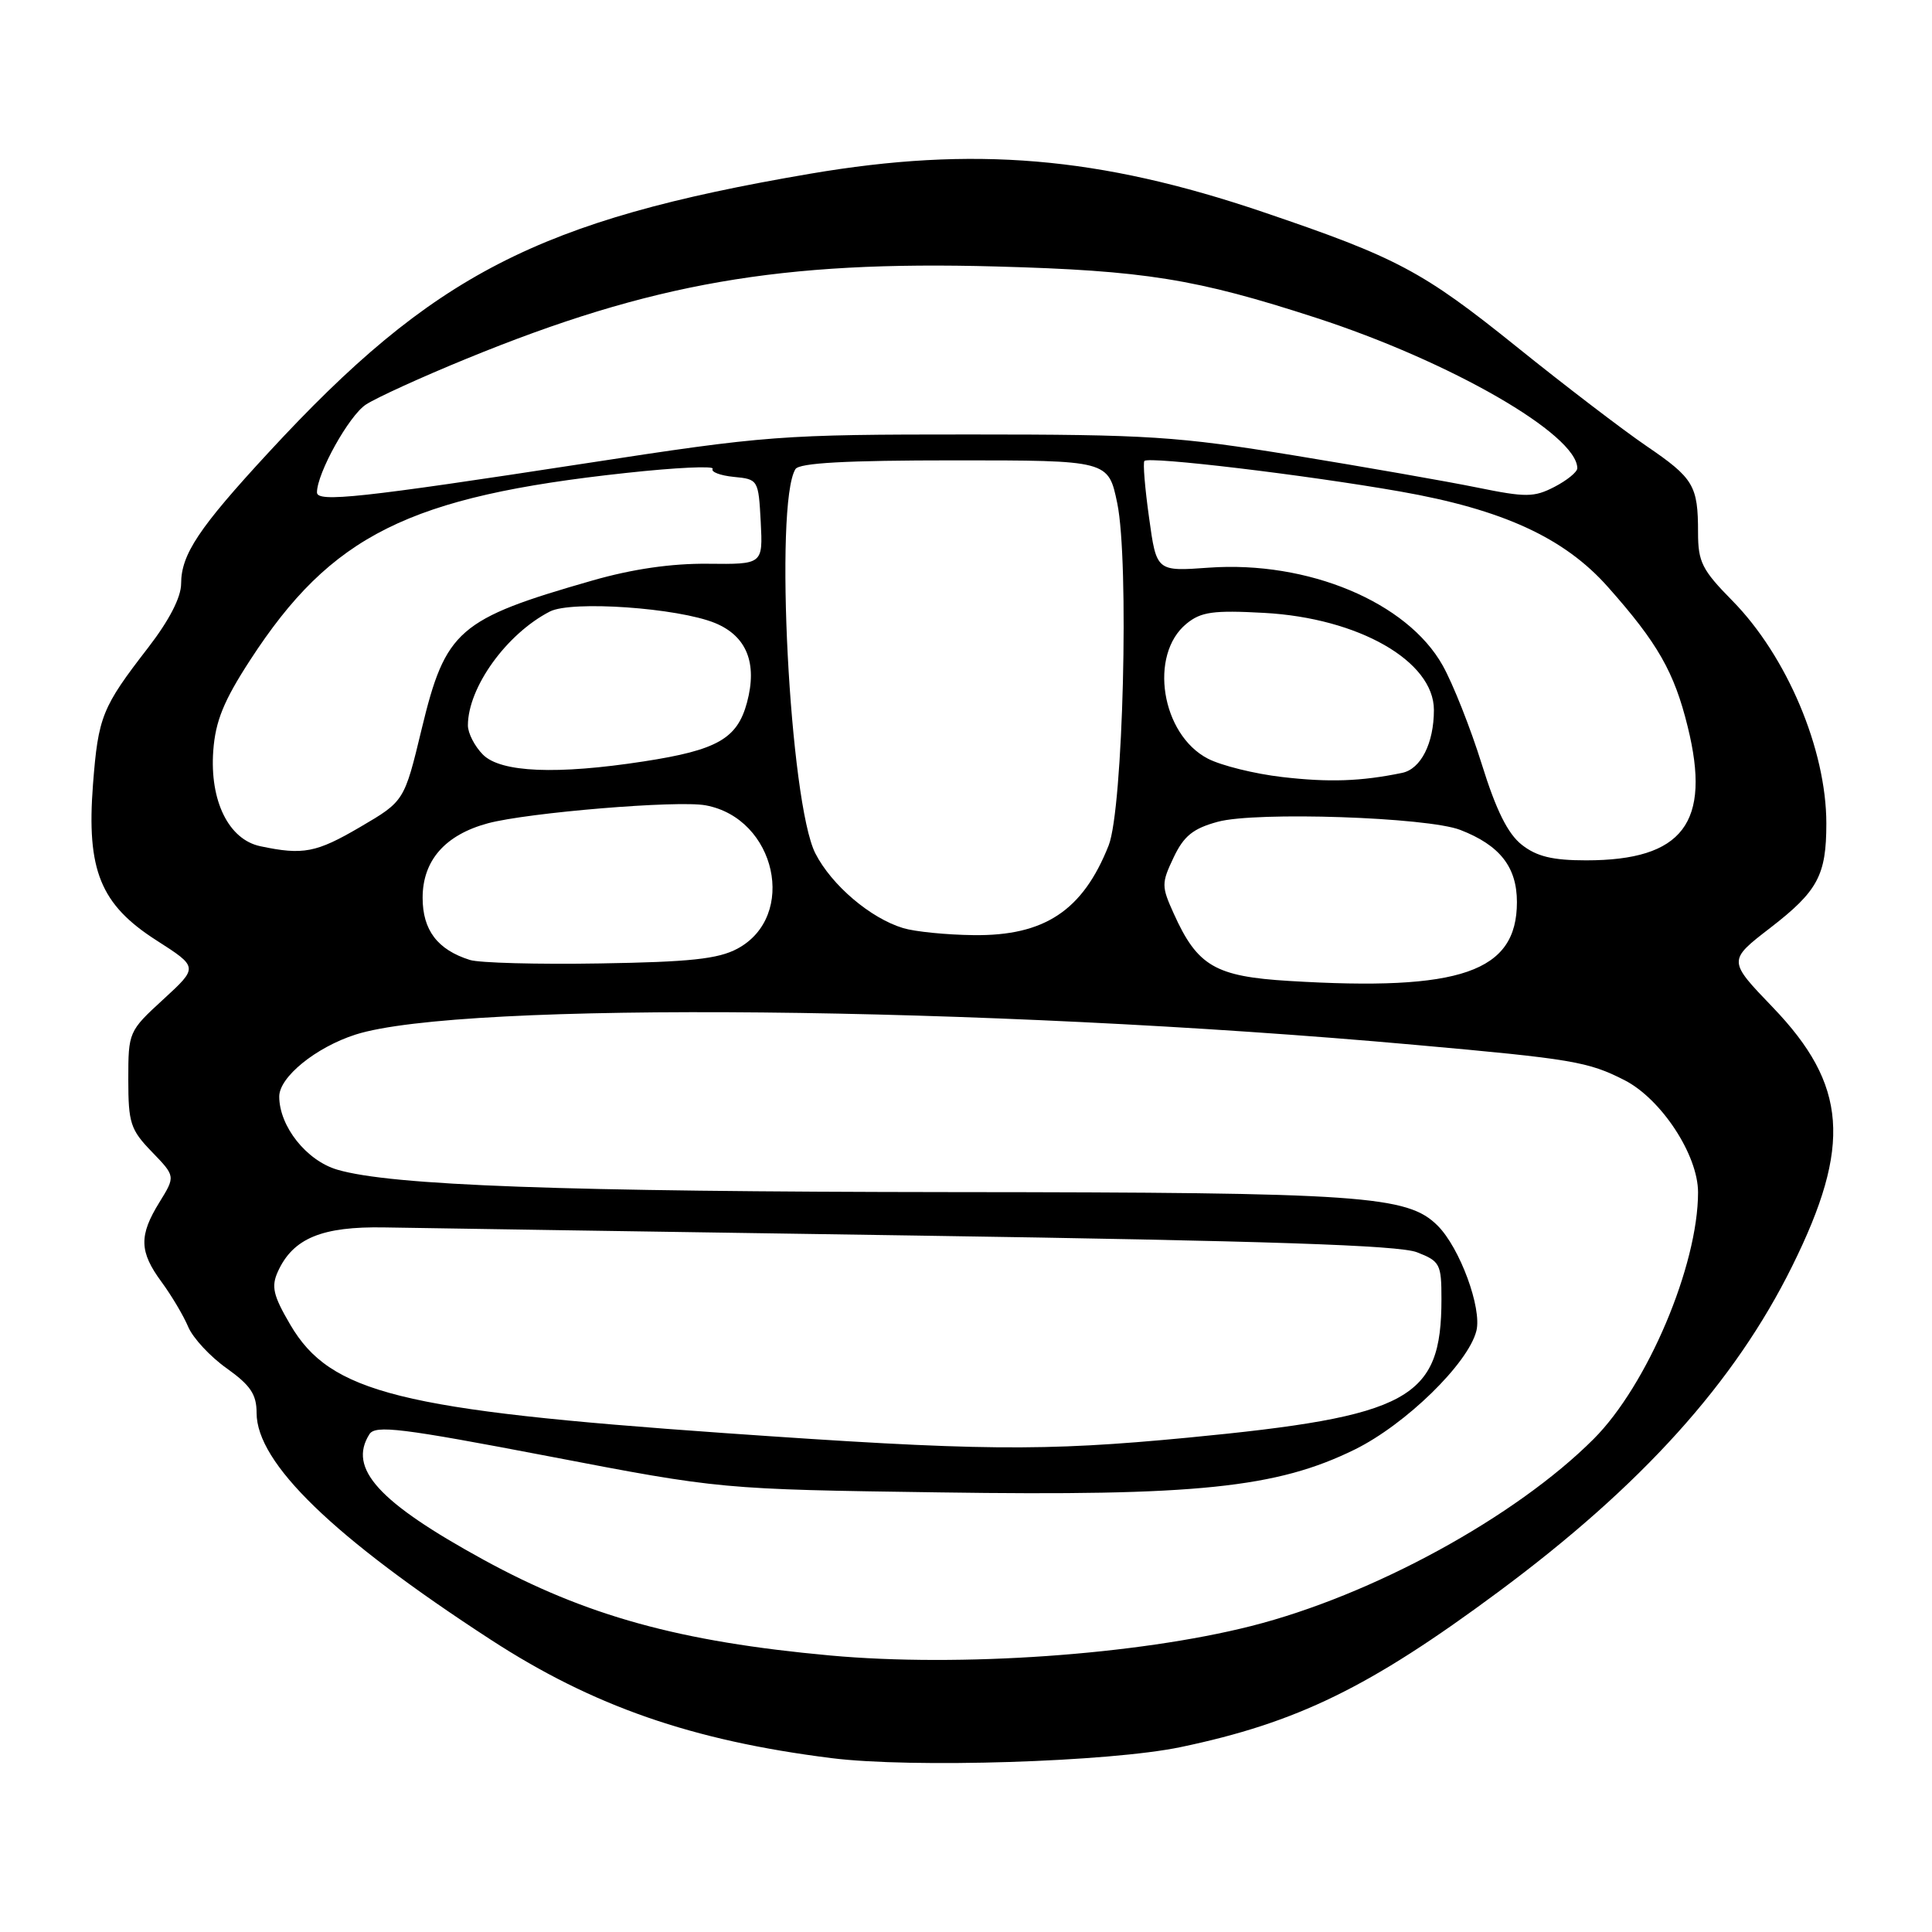 <?xml version="1.0" encoding="UTF-8" standalone="no"?>
<!DOCTYPE svg PUBLIC "-//W3C//DTD SVG 1.1//EN" "http://www.w3.org/Graphics/SVG/1.1/DTD/svg11.dtd" >
<svg xmlns="http://www.w3.org/2000/svg" xmlns:xlink="http://www.w3.org/1999/xlink" version="1.1" viewBox="0 0 256 256">
 <g >
 <path fill="currentColor"
d=" M 156.44 231.50 C 171.87 228.27 181.47 223.59 198.50 210.96 C 217.51 196.87 229.85 183.20 237.49 167.74 C 245.39 151.78 244.78 143.76 234.89 133.46 C 228.95 127.28 228.95 127.28 234.58 122.94 C 240.87 118.08 242.00 115.98 242.00 109.12 C 242.00 99.31 236.77 86.93 229.53 79.58 C 225.54 75.53 225.00 74.47 225.00 70.58 C 225.00 64.32 224.43 63.37 218.12 59.07 C 215.03 56.96 207.32 51.07 201.00 45.98 C 188.49 35.91 185.12 34.12 167.34 28.09 C 145.65 20.73 129.02 19.33 107.35 23.02 C 71.32 29.16 57.40 36.33 35.60 59.94 C 26.34 69.96 24.01 73.46 24.00 77.33 C 24.00 79.15 22.42 82.20 19.62 85.83 C 13.51 93.73 13.02 94.94 12.32 103.96 C 11.45 115.30 13.31 119.86 20.74 124.61 C 26.28 128.16 26.28 128.16 21.64 132.42 C 17.05 136.63 17.00 136.75 17.00 143.04 C 17.00 148.81 17.29 149.70 20.13 152.63 C 23.25 155.86 23.25 155.86 21.13 159.30 C 18.39 163.72 18.45 165.86 21.41 169.87 C 22.73 171.67 24.32 174.34 24.94 175.82 C 25.56 177.29 27.86 179.77 30.04 181.31 C 33.19 183.56 34.00 184.76 34.00 187.22 C 34.00 193.86 44.16 203.70 65.00 217.25 C 78.56 226.07 91.69 230.64 110.17 232.96 C 120.81 234.30 147.03 233.47 156.44 231.50 Z  M 110.00 219.36 C 90.06 217.54 77.65 214.11 64.06 206.67 C 50.14 199.04 46.08 194.58 48.95 190.04 C 49.74 188.80 53.16 189.22 72.69 192.96 C 95.50 197.34 95.50 197.34 124.50 197.75 C 158.60 198.25 169.19 197.15 179.53 192.06 C 186.26 188.74 194.55 180.66 195.63 176.34 C 196.38 173.34 193.44 165.35 190.50 162.41 C 186.50 158.41 180.60 158.00 126.20 157.96 C 74.48 157.91 51.84 157.09 44.70 154.99 C 40.61 153.79 37.01 149.25 37.00 145.30 C 37.00 142.71 41.85 138.78 47.10 137.09 C 61.08 132.62 130.11 133.29 187.50 138.45 C 208.38 140.32 210.43 140.67 215.26 143.13 C 220.13 145.62 225.00 153.04 225.00 157.99 C 225.00 167.69 218.28 183.56 211.16 190.68 C 200.81 201.03 181.83 211.40 165.78 215.46 C 150.66 219.29 127.17 220.93 110.00 219.36 Z  M 96.00 189.89 C 52.97 186.86 43.76 184.56 38.47 175.54 C 36.19 171.65 35.92 170.48 36.82 168.49 C 38.83 164.07 42.66 162.49 50.95 162.64 C 55.10 162.72 86.85 163.20 121.50 163.72 C 167.97 164.42 185.35 165.00 187.75 165.93 C 190.81 167.12 191.00 167.49 191.00 172.13 C 191.00 185.40 186.83 187.67 157.37 190.50 C 138.11 192.34 129.75 192.26 96.00 189.89 Z  M 170.81 129.98 C 161.02 129.39 158.66 128.01 155.53 121.06 C 153.89 117.44 153.89 117.03 155.51 113.62 C 156.86 110.77 158.09 109.78 161.36 108.89 C 166.41 107.51 189.15 108.28 193.50 109.97 C 198.74 112.00 201.00 114.89 201.00 119.53 C 201.00 128.79 193.58 131.37 170.81 129.98 Z  M 62.27 127.20 C 57.97 125.85 56.00 123.25 56.00 118.96 C 56.00 114.02 58.98 110.62 64.65 109.09 C 69.95 107.67 89.81 106.02 93.50 106.71 C 102.83 108.43 105.70 121.43 97.70 125.71 C 95.16 127.07 91.41 127.47 79.50 127.66 C 71.25 127.80 63.50 127.59 62.27 127.20 Z  M 119.68 122.98 C 115.35 121.68 110.19 117.29 108.04 113.08 C 104.63 106.39 102.57 66.74 105.40 62.16 C 105.91 61.34 112.08 61.00 126.49 61.00 C 146.86 61.00 146.86 61.00 148.04 66.67 C 149.64 74.40 148.82 107.18 146.90 112.03 C 143.48 120.66 138.40 124.03 129.00 123.91 C 125.42 123.87 121.23 123.45 119.68 122.98 Z  M 201.65 111.94 C 199.79 110.48 198.24 107.36 196.34 101.25 C 194.86 96.50 192.53 90.62 191.17 88.19 C 186.47 79.78 173.31 74.28 160.16 75.22 C 153.24 75.72 153.24 75.72 152.26 68.61 C 151.71 64.70 151.43 61.31 151.64 61.08 C 152.20 60.44 173.01 62.93 185.50 65.12 C 199.12 67.51 207.29 71.26 213.07 77.79 C 219.65 85.20 221.85 89.05 223.63 96.30 C 226.78 109.03 223.00 114.00 210.17 114.00 C 205.72 114.00 203.62 113.49 201.65 111.94 Z  M 34.50 112.13 C 30.30 111.25 27.77 106.11 28.26 99.46 C 28.55 95.55 29.64 92.86 33.15 87.46 C 43.91 70.89 54.16 65.78 82.94 62.67 C 89.51 61.95 94.68 61.71 94.43 62.12 C 94.17 62.53 95.43 63.01 97.23 63.19 C 100.46 63.50 100.50 63.57 100.80 69.14 C 101.09 74.78 101.09 74.78 93.80 74.70 C 88.97 74.65 83.79 75.40 78.50 76.92 C 60.71 82.02 59.04 83.47 55.87 96.61 C 53.57 106.16 53.57 106.16 47.73 109.58 C 41.91 112.99 40.17 113.33 34.50 112.13 Z  M 169.89 102.96 C 166.25 102.54 161.82 101.44 160.06 100.53 C 153.87 97.33 152.19 86.75 157.22 82.64 C 159.14 81.07 160.76 80.84 167.50 81.21 C 180.01 81.89 190.00 87.60 190.00 94.07 C 190.00 98.49 188.27 101.90 185.79 102.41 C 180.34 103.54 176.08 103.68 169.89 102.96 Z  M 64.00 100.00 C 62.90 98.90 62.00 97.15 62.00 96.12 C 62.00 91.10 67.11 83.99 72.86 81.03 C 75.73 79.55 89.84 80.54 94.76 82.56 C 98.94 84.29 100.38 87.87 98.98 93.09 C 97.69 97.88 95.05 99.39 85.31 100.89 C 73.78 102.67 66.36 102.36 64.00 100.00 Z  M 42.00 65.25 C 42.00 62.70 46.25 55.07 48.48 53.61 C 49.85 52.71 55.85 49.97 61.82 47.53 C 86.31 37.50 103.44 34.52 132.00 35.31 C 151.69 35.85 158.46 36.94 174.35 42.10 C 192.19 47.89 209.00 57.57 209.00 62.05 C 209.00 62.54 207.64 63.65 205.98 64.51 C 203.27 65.91 202.20 65.92 195.73 64.60 C 191.75 63.79 180.85 61.88 171.50 60.35 C 156.02 57.82 152.17 57.57 128.50 57.57 C 103.35 57.57 101.69 57.69 77.50 61.41 C 47.82 65.97 42.00 66.60 42.00 65.25 Z "/>
</g>
</svg>